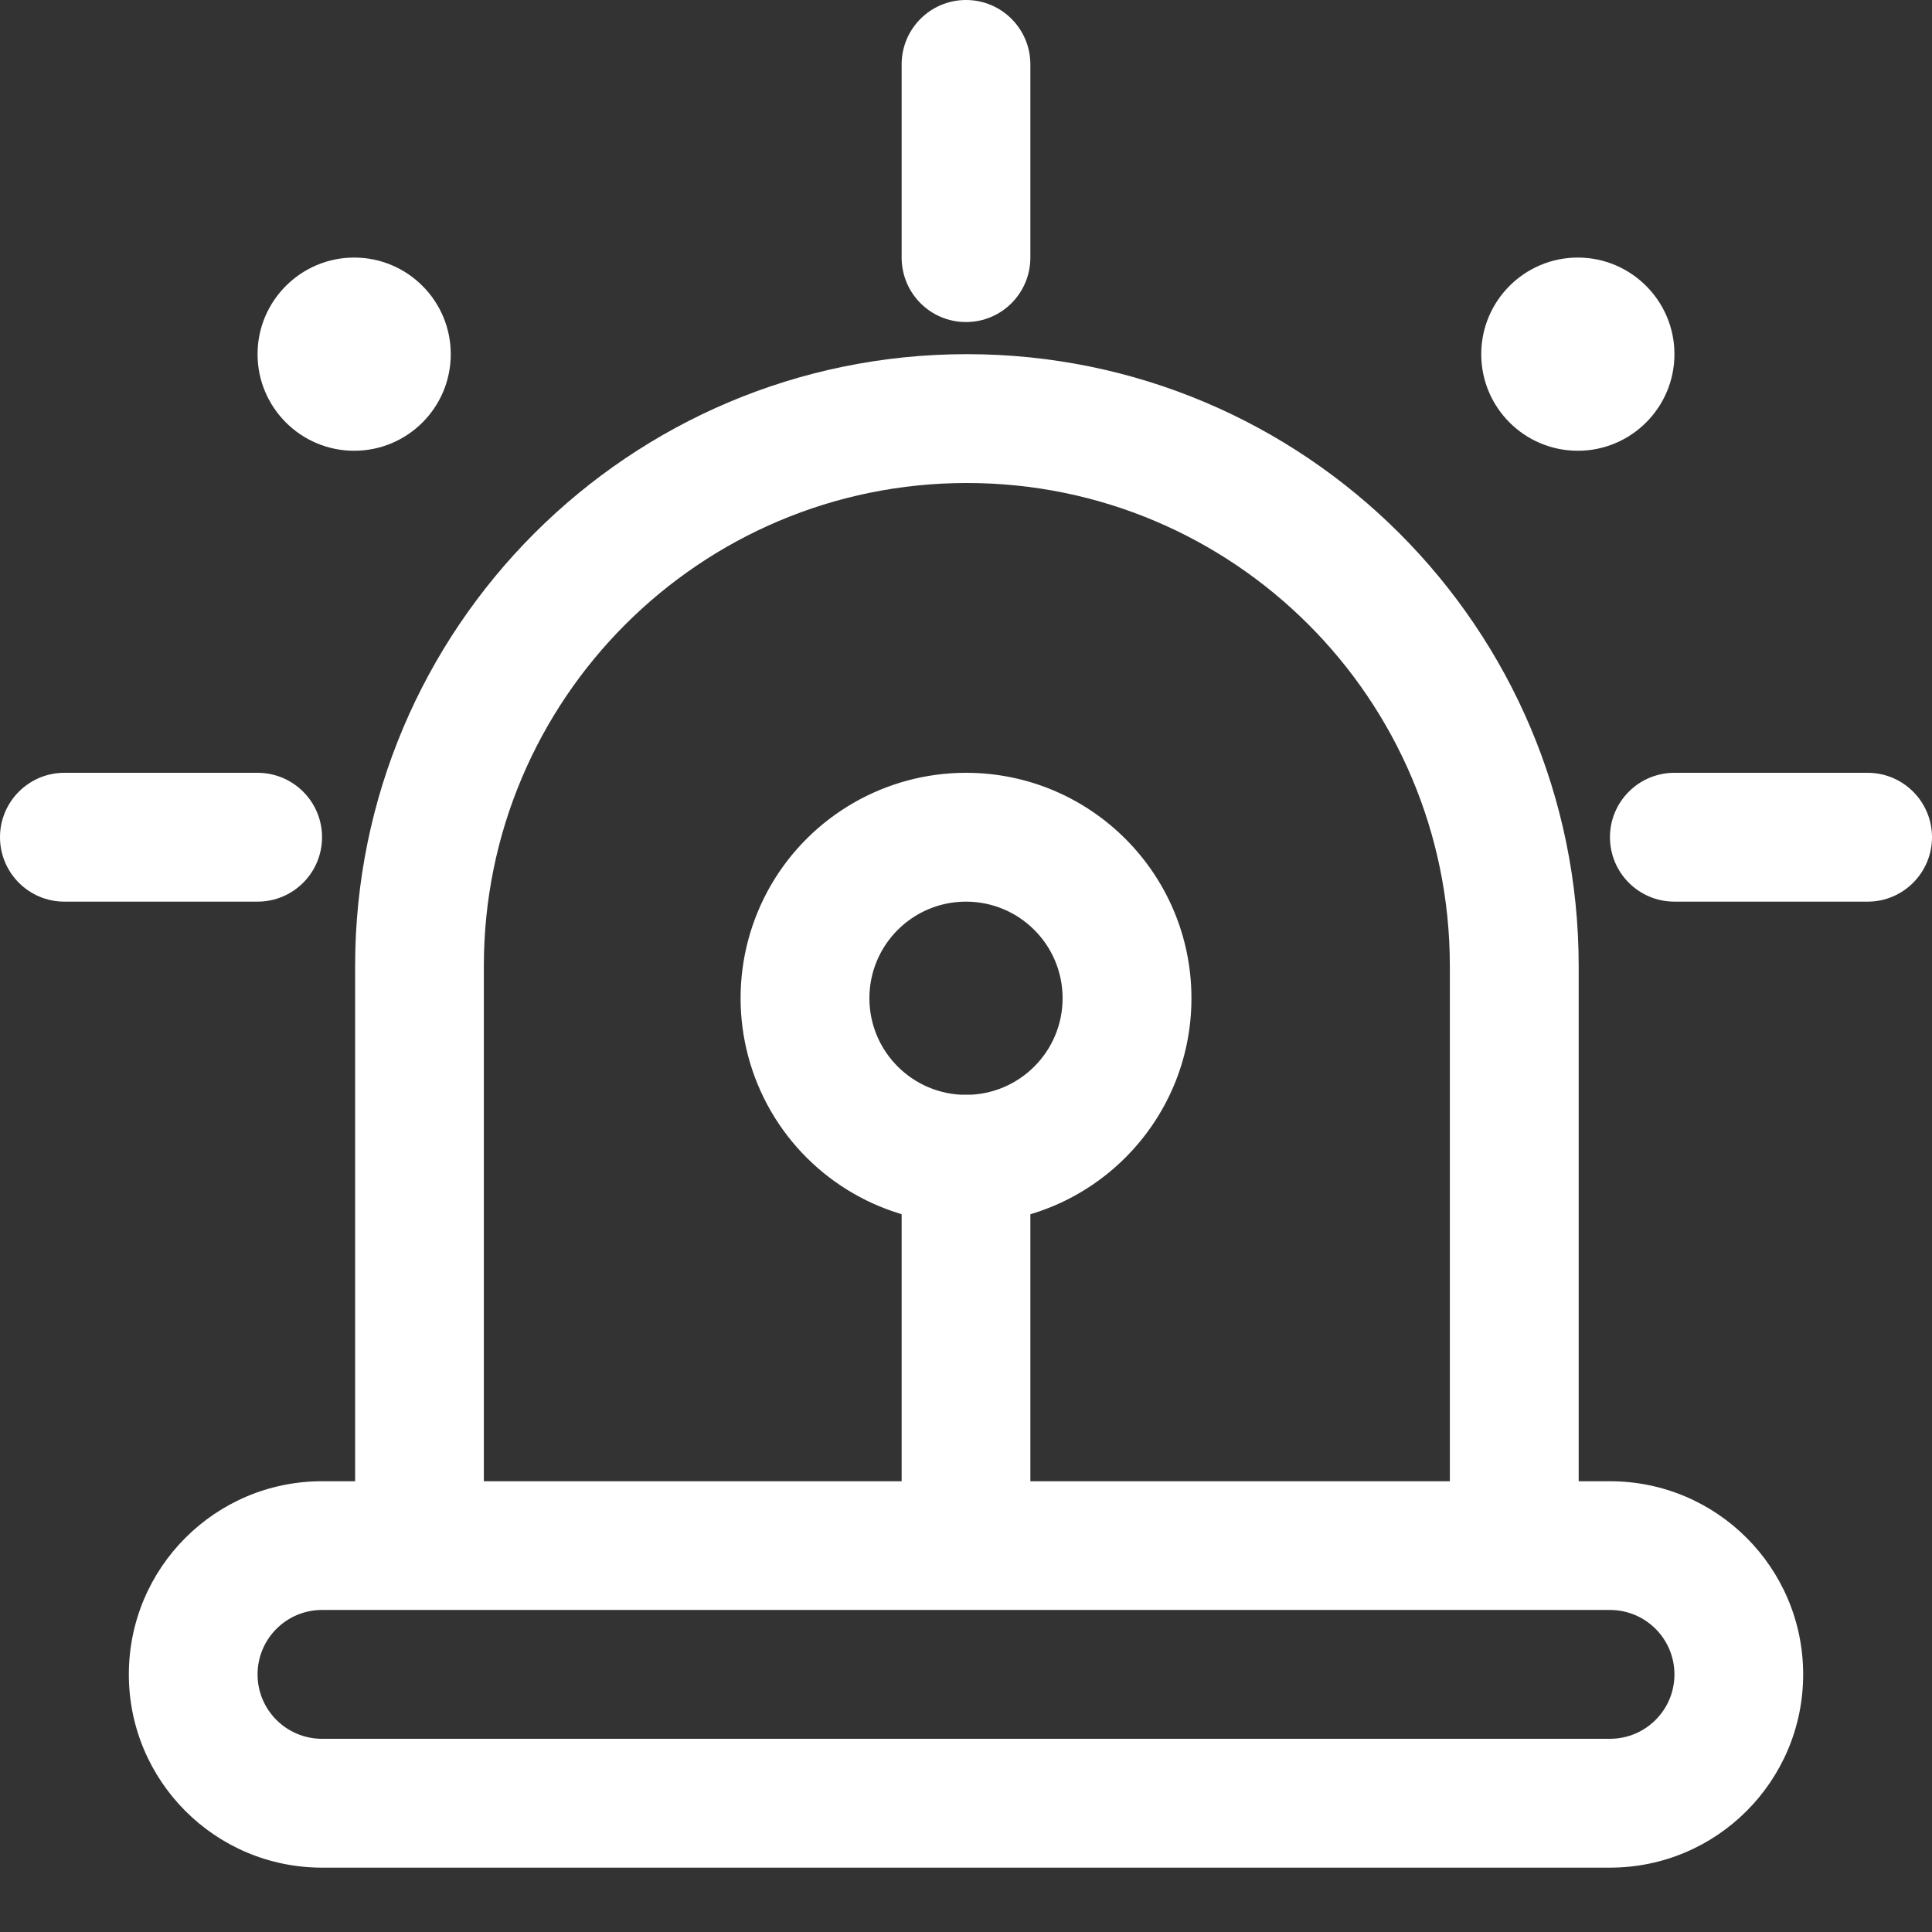 <?xml version="1.0" encoding="UTF-8"?>
<svg width="16px" height="16px" viewBox="0 0 16 16" version="1.1" xmlns="http://www.w3.org/2000/svg" xmlns:xlink="http://www.w3.org/1999/xlink">
    <rect x="0" y="0" width="16" height="16" fill="#333333" stroke="none"/>
    <!-- Generator: Sketch 63 (92445) - https://sketch.com -->
    <title>告警管理@1x</title>
    <desc>Created with Sketch.</desc>
    <g id="告警管理" stroke="none" stroke-width="1" fill="none" fill-rule="evenodd">
        <g id="告警" fill="#FFFFFF" fill-rule="nonzero">
            <path d="M2.667,13.333 C2.372,13.333 2.133,13.572 2.133,13.867 C2.133,14.161 2.372,14.4 2.667,14.4 L13.333,14.4 C13.628,14.4 13.867,14.161 13.867,13.867 C13.867,13.572 13.628,13.333 13.333,13.333 L2.667,13.333 Z M2.667,12.267 L13.333,12.267 C14.217,12.267 14.933,12.983 14.933,13.867 C14.933,14.75 14.217,15.467 13.333,15.467 L2.667,15.467 C1.783,15.467 1.067,14.75 1.067,13.867 C1.067,12.983 1.783,12.267 2.667,12.267 Z" id="Shape"></path>
            <path d="M12.267,2.933 C12.267,3.375 12.625,3.733 13.067,3.733 C13.508,3.733 13.867,3.375 13.867,2.933 C13.867,2.492 13.508,2.133 13.067,2.133 C12.625,2.133 12.267,2.492 12.267,2.933 Z" id="Shape"></path>
            <path d="M2.133,2.933 C2.133,3.375 2.492,3.733 2.933,3.733 C3.375,3.733 3.733,3.375 3.733,2.933 C3.733,2.492 3.375,2.133 2.933,2.133 C2.492,2.133 2.133,2.492 2.133,2.933 Z" id="Shape"></path>
            <path d="M7.467,9.6 C7.467,9.305 7.705,9.067 8,9.067 C8.295,9.067 8.533,9.305 8.533,9.6 L8.533,12.267 C8.533,12.561 8.295,12.8 8,12.8 C7.705,12.8 7.467,12.561 7.467,12.267 L7.467,9.6 Z" id="Shape"></path>
            <path d="M8,10.133 C7.333,10.133 6.717,9.778 6.383,9.2 C6.05,8.622 6.05,7.911 6.383,7.333 C6.717,6.756 7.333,6.4 8,6.4 C9.031,6.4 9.867,7.236 9.867,8.267 C9.867,9.298 9.031,10.133 8,10.133 L8,10.133 Z M8,9.067 C8.442,9.067 8.8,8.708 8.8,8.267 C8.8,7.825 8.442,7.467 8,7.467 C7.558,7.467 7.2,7.825 7.2,8.267 C7.2,8.708 7.558,9.067 8,9.067 Z M13.867,7.467 C13.572,7.467 13.333,7.228 13.333,6.933 C13.333,6.639 13.572,6.4 13.867,6.4 L15.467,6.4 C15.761,6.4 16,6.639 16,6.933 C16,7.228 15.761,7.467 15.467,7.467 L13.867,7.467 Z M0.533,7.467 C0.239,7.467 0,7.228 0,6.933 C0,6.639 0.239,6.4 0.533,6.4 L2.133,6.4 C2.428,6.4 2.667,6.639 2.667,6.933 C2.667,7.228 2.428,7.467 2.133,7.467 L0.533,7.467 Z M7.467,0.533 C7.467,0.239 7.705,0 8,0 C8.295,0 8.533,0.239 8.533,0.533 L8.533,2.133 C8.533,2.428 8.295,2.667 8,2.667 C7.705,2.667 7.467,2.428 7.467,2.133 L7.467,0.533 Z" id="Shape"></path>
            <path d="M4.007,12.8 L2.941,12.8 L2.941,8 C2.941,5.202 5.209,2.933 8.007,2.933 C10.806,2.933 13.074,5.202 13.074,8 L13.074,12.8 L12.007,12.8 L12.007,8 C12.007,5.791 10.217,4 8.007,4 C5.798,4 4.007,5.791 4.007,8 L4.007,12.8 L4.007,12.8 Z" id="Shape"></path>
        </g>
    </g>
</svg>